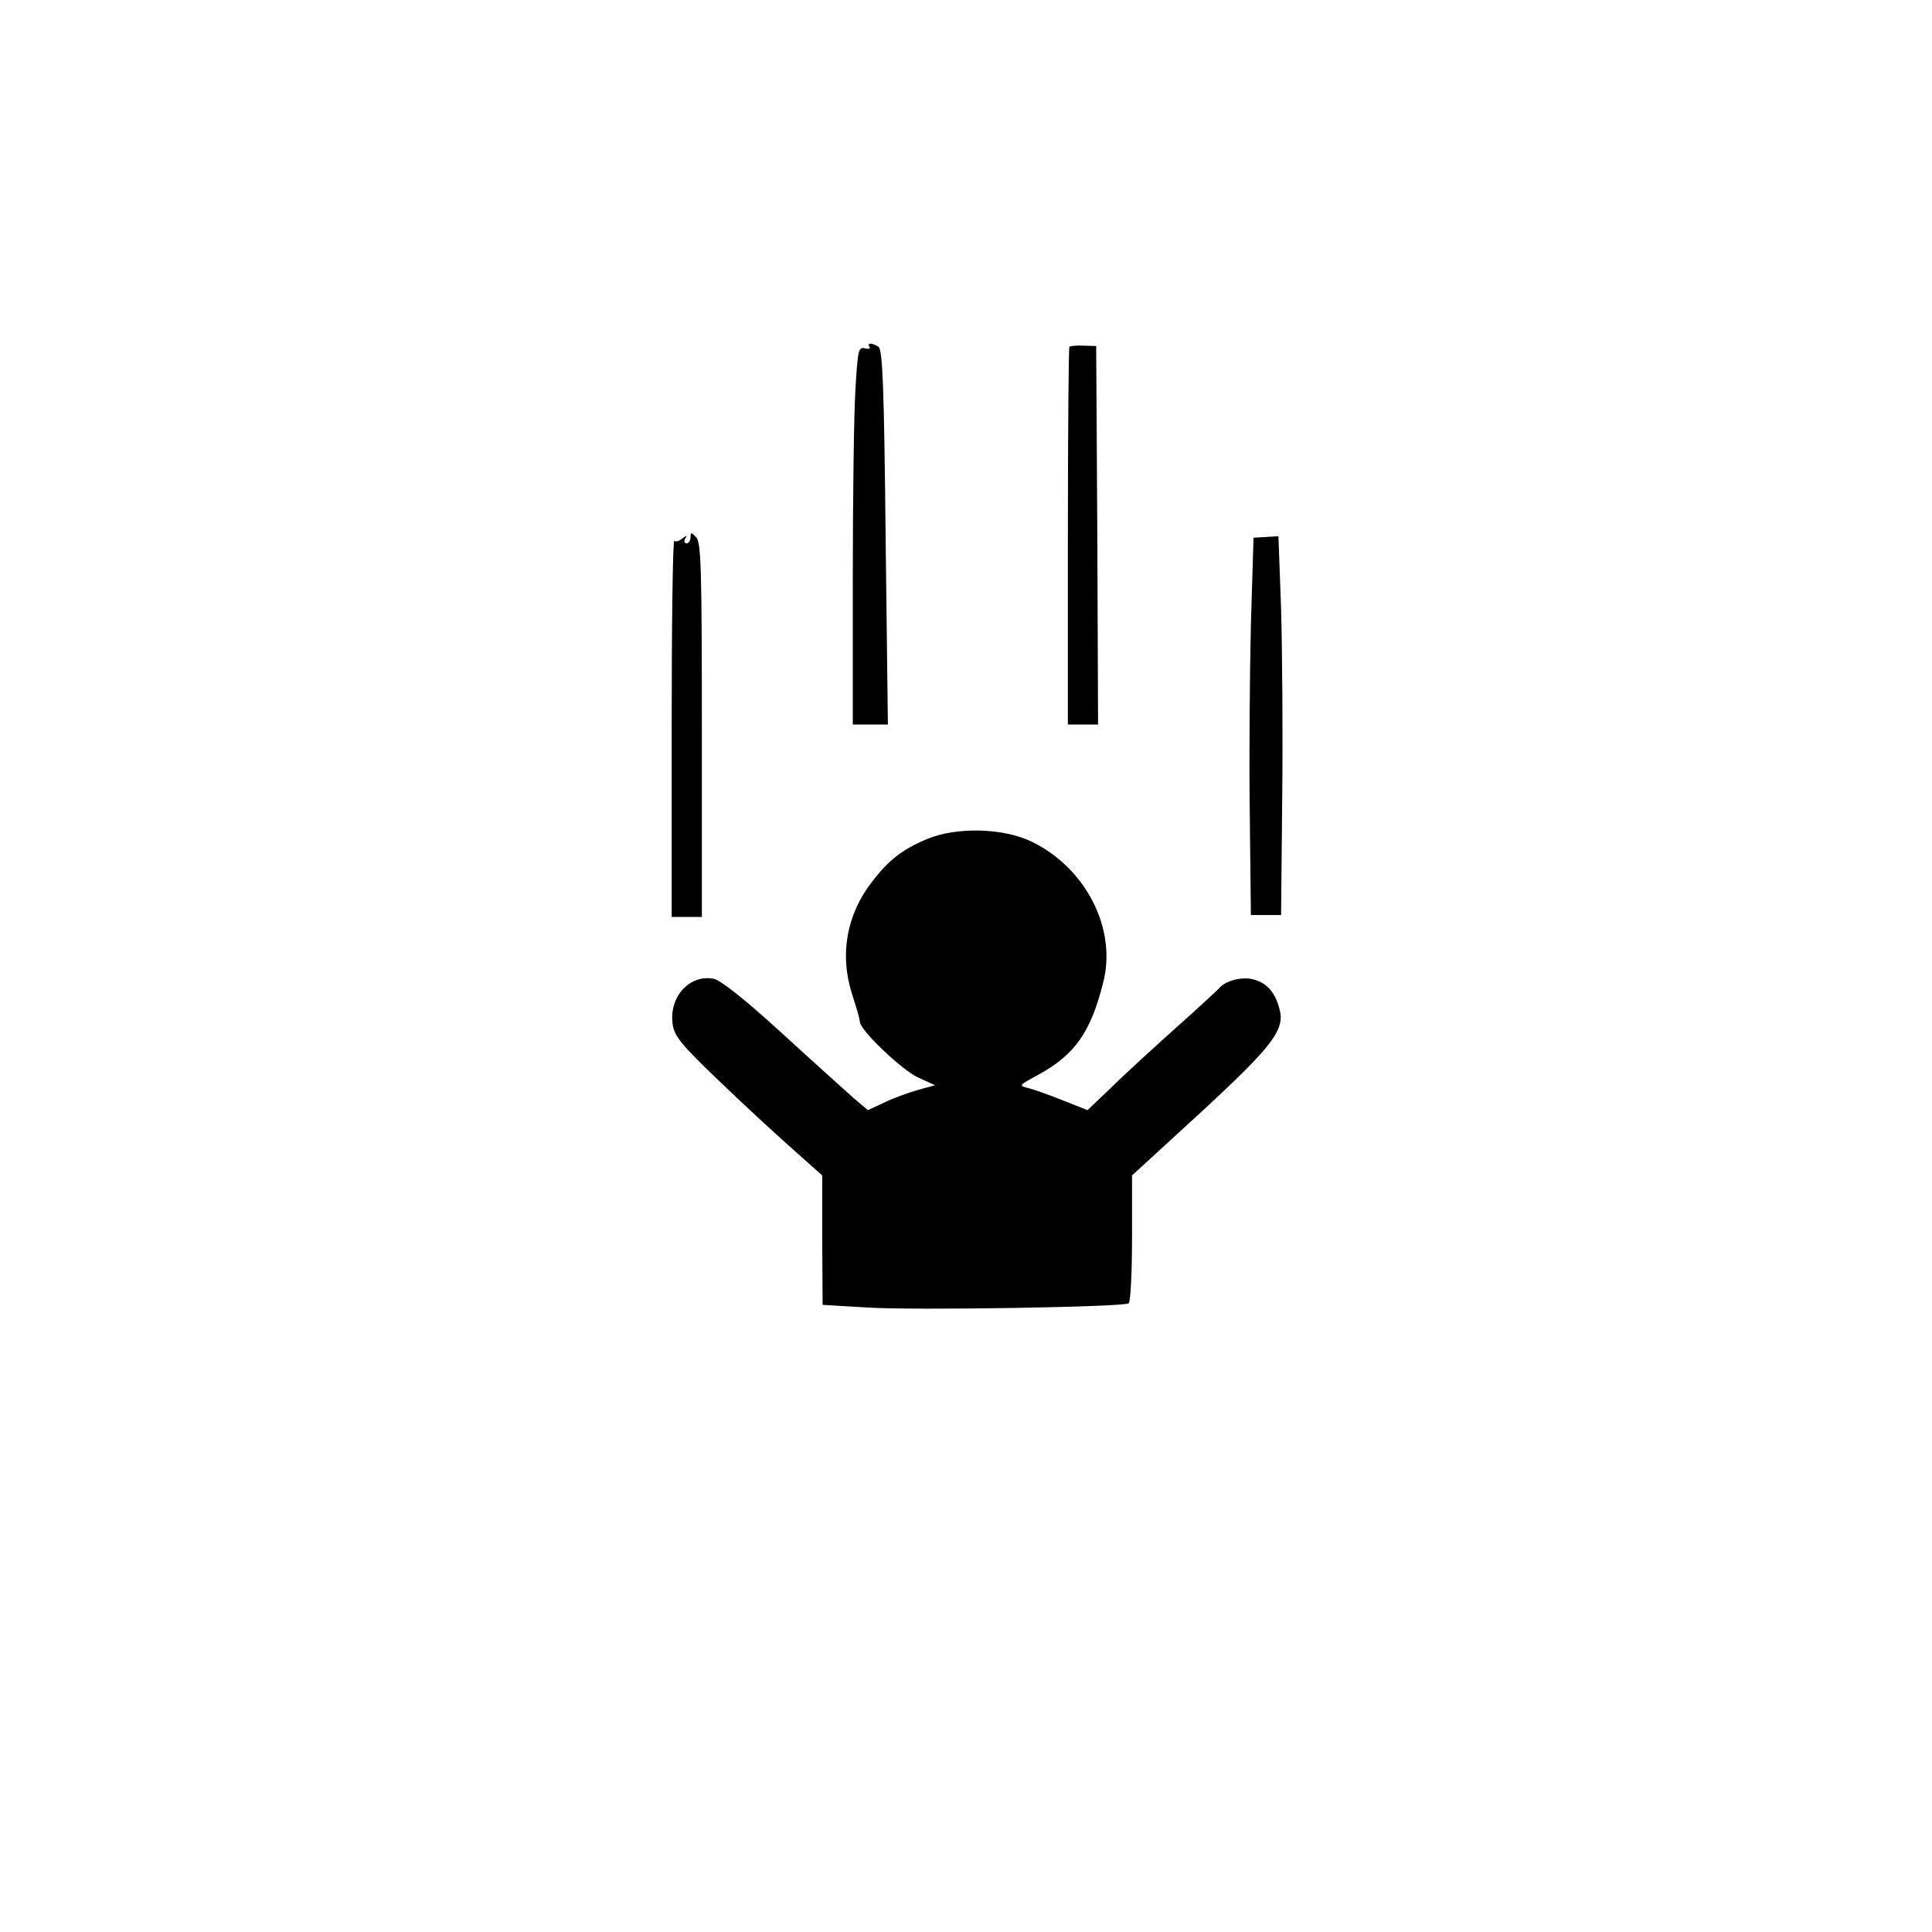 <?xml version="1.0" standalone="no"?>
<!DOCTYPE svg PUBLIC "-//W3C//DTD SVG 20010904//EN"
 "http://www.w3.org/TR/2001/REC-SVG-20010904/DTD/svg10.dtd">
<svg version="1.0" xmlns="http://www.w3.org/2000/svg"
 width="512pt" height="512pt" viewBox="0 0 512 512"
 preserveAspectRatio="xMidYMid meet">
<g transform="translate(0,512) scale(0.1,-0.1)"
fill="#000000" stroke="none">
<path d="M2304 4201 c4 -5 -2 -7 -12 -4 -17 4 -19 -5 -25 -109 -4 -62 -7 -287
-7 -500 l0 -388 47 0 46 0 -6 496 c-4 399 -8 498 -19 505 -17 11 -31 11 -24 0z"/>
<path d="M2834 4201 c-2 -2 -4 -229 -4 -503 l0 -498 40 0 40 0 -2 502 -3 501
-33 1 c-19 1 -36 -1 -38 -3z"/>
<path d="M1830 3696 c0 -9 -5 -16 -11 -16 -5 0 -7 6 -3 13 6 9 5 9 -8 0 -8 -7
-18 -10 -21 -6 -4 3 -7 -219 -7 -495 l0 -502 40 0 40 0 0 496 c0 427 -2 497
-15 510 -13 14 -15 14 -15 0z"/>
<path d="M3315 3465 c-3 -126 -5 -351 -3 -500 l3 -270 40 0 40 0 3 310 c2 171
0 396 -3 502 l-7 192 -33 -2 -33 -2 -7 -230z"/>
<path d="M2458 2897 c-67 -28 -103 -56 -148 -115 -66 -86 -85 -190 -53 -293
19 -60 20 -65 22 -78 3 -24 111 -126 153 -146 l46 -21 -44 -12 c-24 -7 -64
-21 -89 -33 l-45 -21 -39 33 c-21 19 -107 96 -190 172 -96 88 -161 139 -179
143 -65 13 -121 -49 -109 -123 5 -30 26 -55 119 -144 62 -60 150 -141 195
-181 l82 -73 0 -172 1 -171 118 -7 c121 -8 677 1 693 11 5 3 9 80 9 172 l0
167 180 165 c196 181 227 222 210 279 -13 46 -36 69 -75 77 -30 5 -71 -7 -85
-26 -3 -3 -54 -51 -115 -105 -60 -54 -138 -125 -171 -158 l-62 -59 -63 25
c-35 14 -77 29 -92 33 -29 7 -28 7 25 36 95 52 138 111 171 242 38 142 -44
305 -188 375 -75 37 -199 40 -277 8z"/>
</g>
</svg>
